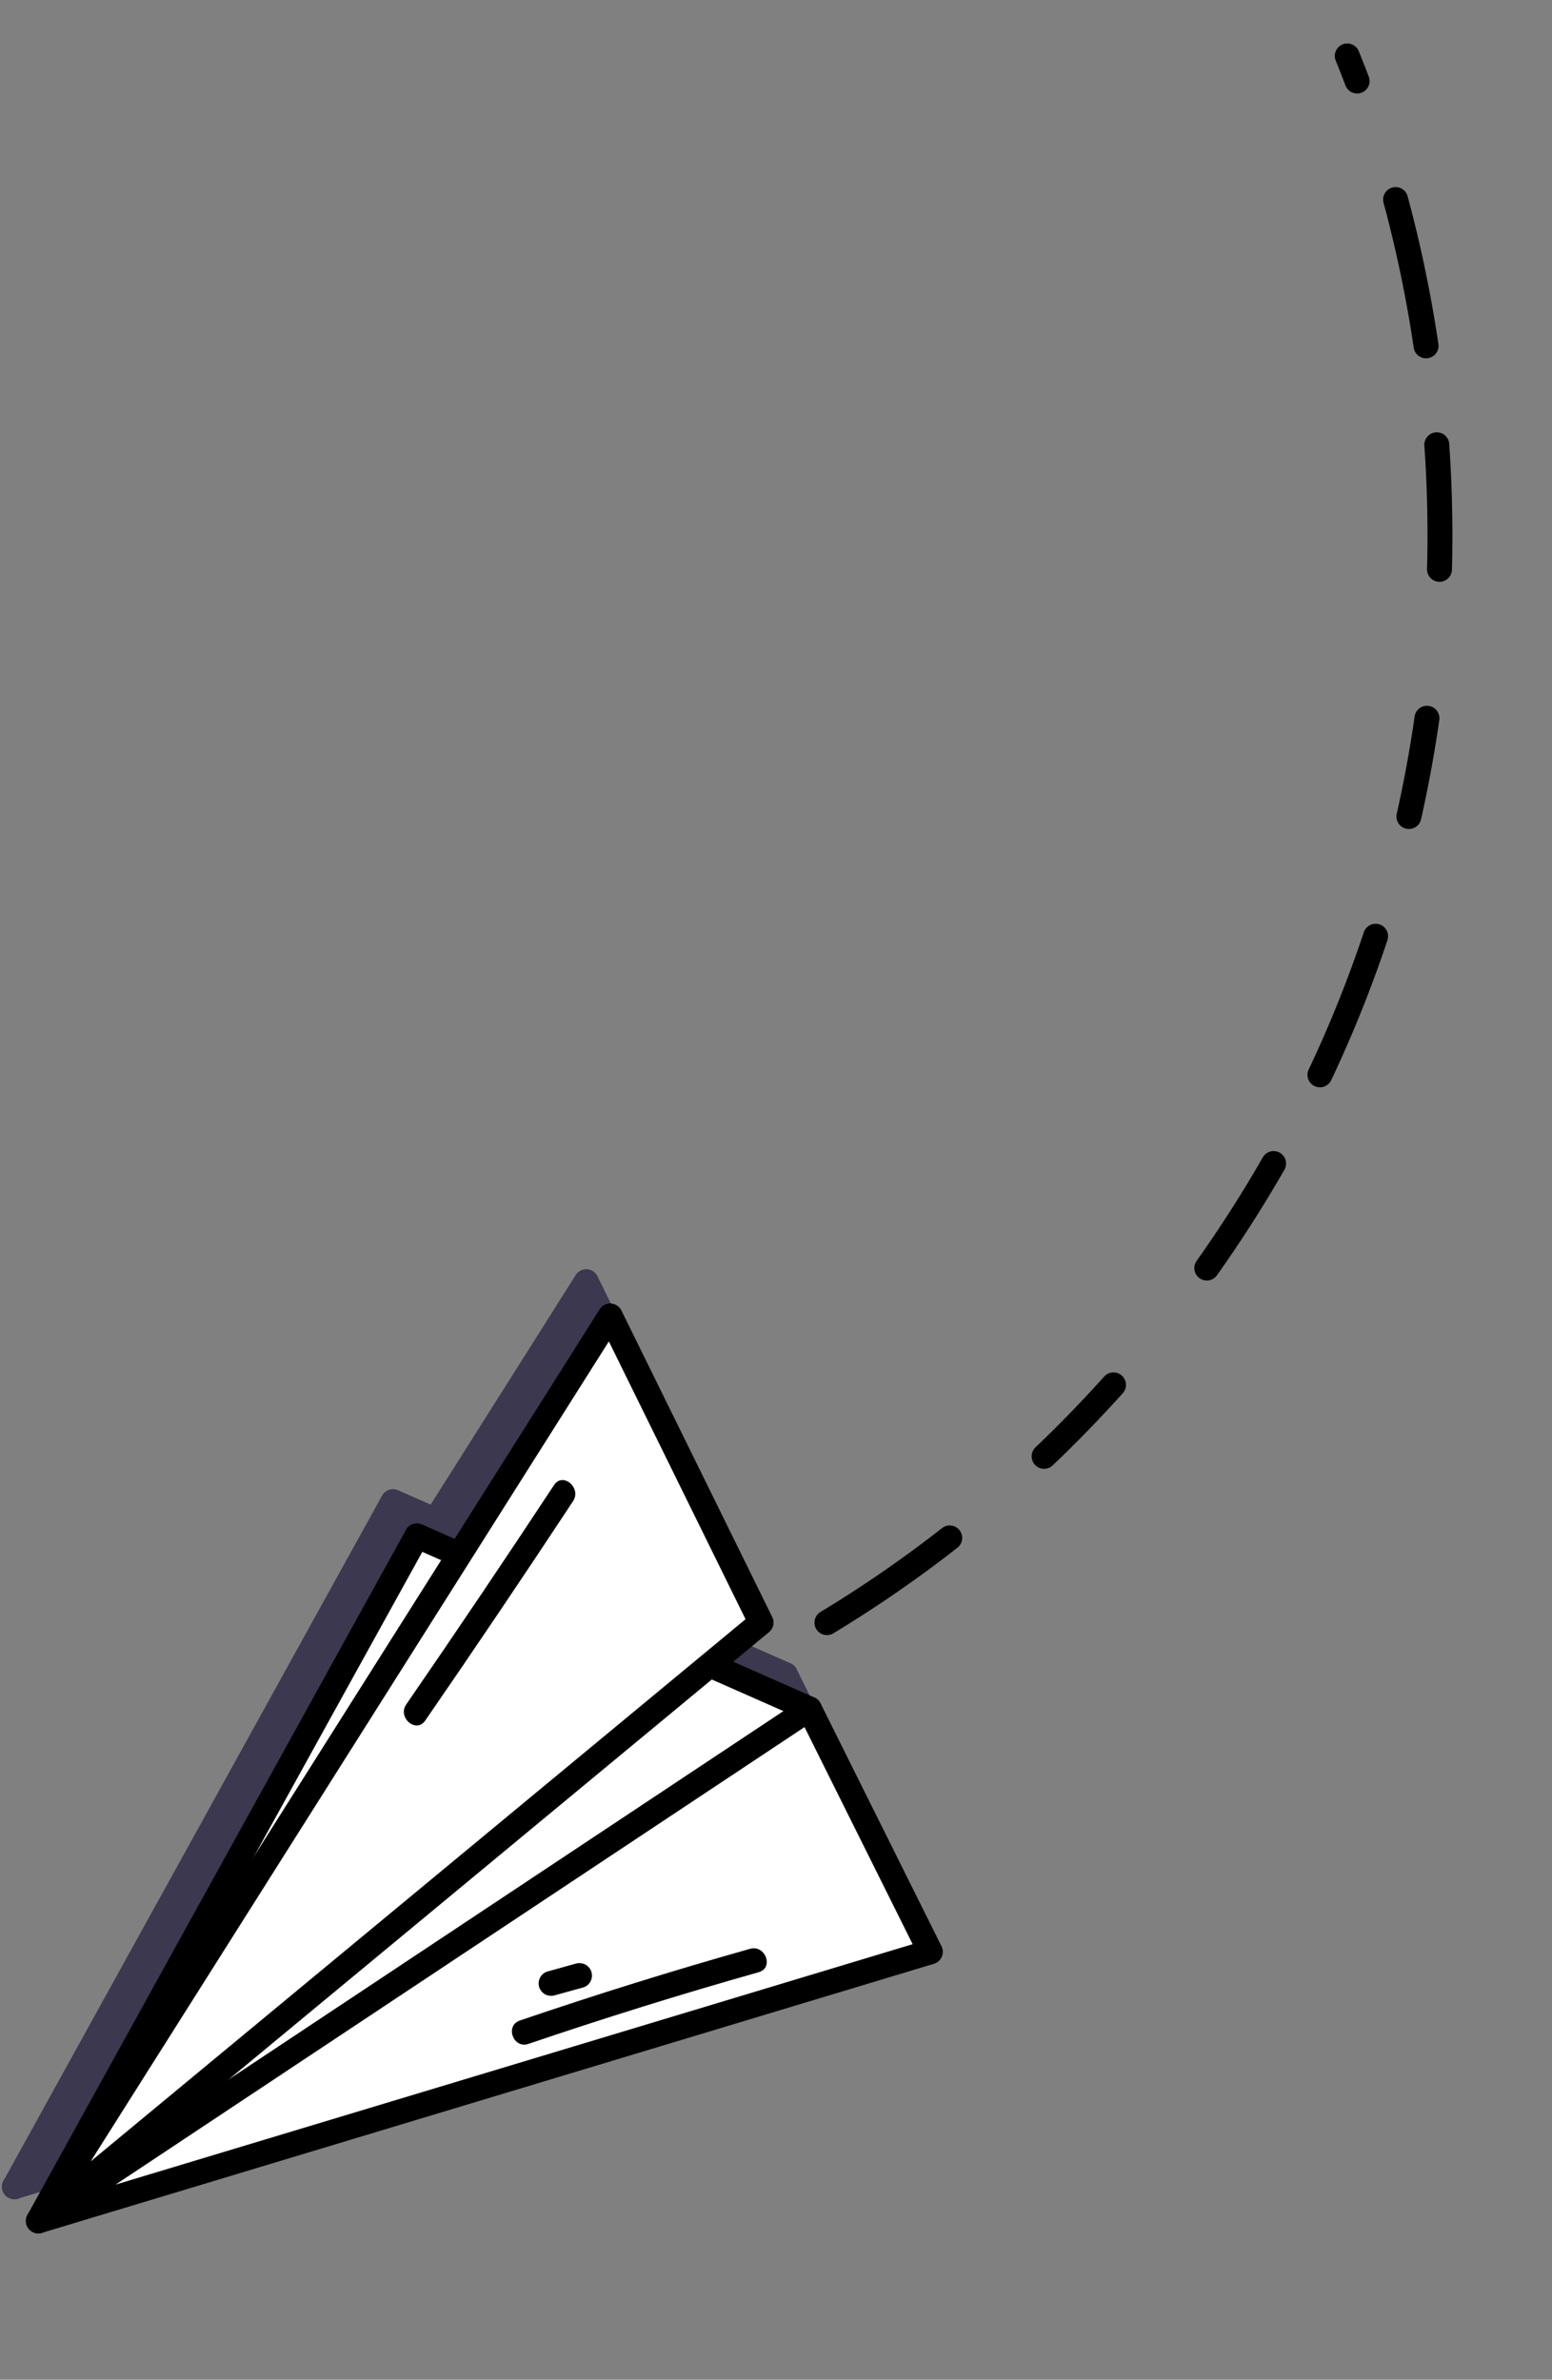 <svg xmlns="http://www.w3.org/2000/svg" width="124.629" height="191.06" viewBox="0 0 124.629 191.06">
  <rect x="0" y="0" width="124.629" height="191.06" fill="#808080" stroke="none"/>
  <g id="a2" transform="matrix(0.174, -0.985, 0.985, 0.174, -0.412, 178.707)">
    <g id="Group_81059" data-name="Group 81059" transform="translate(0 0)">
      <g id="Group_81053" data-name="Group 81053" transform="translate(2.371 0)" style="mix-blend-mode: overlay;isolation: isolate">
        <path id="Path_114995" data-name="Path 114995" d="M51.236,53.8l8.2-33.442L0,0Z" transform="translate(1 1)" fill="#3c384f"/>
        <path id="Path_114996" data-name="Path 114996" d="M1,0A1,1,0,0,0,.276,1.689L51.512,55.494a1,1,0,0,0,1.695-.451l8.2-33.443a1,1,0,0,0-.647-1.184L1.324.054A.988.988,0,0,0,1,0ZM51.7,52.791,4.543,3.271l54.7,18.741Z" transform="translate(0 0)" fill="#3c384f"/>
        <path id="Path_114997" data-name="Path 114997" d="M57.391,48.778,0,0,79.517,32.571Z" transform="translate(1 1)" fill="#3c384f"/>
        <path id="Path_114998" data-name="Path 114998" d="M1,0A1,1,0,0,0,.352,1.762L57.743,50.54a1,1,0,0,0,1.239.045L81.108,34.377a1,1,0,0,0-.212-1.732L1.379.075A.992.992,0,0,0,1,0ZM58.437,48.505l-52-44.2L78.485,33.819Z" transform="translate(0 0)" fill="#3c384f"/>
        <path id="Path_114999" data-name="Path 114999" d="M51.236,53.8,0,0,33.724,66.762Z" transform="translate(1 1)" fill="#3c384f"/>
        <path id="Path_115000" data-name="Path 115000" d="M1,0A1,1,0,0,0,.107,1.451L33.831,68.212a1,1,0,0,0,1.488.353L52.831,55.608a1,1,0,0,0,.129-1.493L1.724.31A1,1,0,0,0,1,0ZM35.082,66.252,4.946,6.594l45.785,48.08Z" transform="translate(0 0)" fill="#3c384f"/>
        <path id="Path_115001" data-name="Path 115001" d="M9.014,18.7Q4.8,9.982.133,1.5C-.488.375,1.238-.635,1.86.494q4.67,8.477,8.881,17.193C11.3,18.841,9.575,19.856,9.014,18.7Z" transform="translate(21.704 35.774)" fill="#3c384f"/>
        <path id="Path_115002" data-name="Path 115002" d="M2.982,3.4a1.018,1.018,0,0,1-.46.6,1.008,1.008,0,0,1-.77.1.987.987,0,0,1-.6-.46Q.644,2.573.135,1.507a1.07,1.07,0,0,1-.1-.77,1.018,1.018,0,0,1,.46-.6,1.008,1.008,0,0,1,.77-.1.983.983,0,0,1,.6.46q.51,1.065,1.019,2.131A1.069,1.069,0,0,1,2.982,3.4Z" transform="translate(25.933 37.218)" fill="#3c384f"/>
        <path id="Path_115003" data-name="Path 115003" d="M19.924,10.45Q10.177,6.238.518,1.827C-.651,1.293.364-.431,1.527.1q9.658,4.412,19.406,8.623C22.112,9.232,21.094,10.956,19.924,10.45Z" transform="translate(45.432 22.769)" fill="#3c384f"/>
      </g>
      <g id="Group_81058" data-name="Group 81058" transform="translate(0 2.371)">
        <g id="Group_81057" data-name="Group 81057">
          <g id="Group_81054" data-name="Group 81054" transform="translate(0 0)">
            <path id="Path_115004" data-name="Path 115004" d="M51.236,53.8l8.2-33.442L0,0Z" transform="translate(1 1)" fill="#fff"/>
            <path id="Path_115005" data-name="Path 115005" d="M1,0A1,1,0,0,0,.276,1.69l51.237,53.8a1,1,0,0,0,1.695-.451l8.2-33.442a1,1,0,0,0-.647-1.184L1.325.054A1.016,1.016,0,0,0,1,0ZM51.7,52.792,4.544,3.271l54.7,18.741Z" transform="translate(0 0)"/>
          </g>
          <g id="Group_81055" data-name="Group 81055" transform="translate(0 0)">
            <path id="Path_115006" data-name="Path 115006" d="M57.391,48.778,0,0,79.517,32.571Z" transform="translate(1 1)" fill="#fff"/>
            <path id="Path_115007" data-name="Path 115007" d="M1,0A1,1,0,0,0,.353,1.762L57.743,50.541a1,1,0,0,0,1.238.044L81.107,34.378a1,1,0,0,0-.212-1.732L1.378.075A.988.988,0,0,0,1,0ZM58.436,48.505l-52-44.2L78.485,33.82Z" transform="translate(0)"/>
          </g>
          <g id="Group_81056" data-name="Group 81056" transform="translate(0 0)">
            <path id="Path_115008" data-name="Path 115008" d="M51.236,53.8,0,0,33.724,66.762Z" transform="translate(1 1)" fill="#fff"/>
            <path id="Path_115009" data-name="Path 115009" d="M1,0A1,1,0,0,0,.108,1.451L33.832,68.212a1,1,0,0,0,1.487.353L52.832,55.609a1,1,0,0,0,.129-1.494L1.725.311A1,1,0,0,0,1,0ZM35.082,66.253,4.947,6.594l45.785,48.08Z"/>
          </g>
          <path id="Path_115010" data-name="Path 115010" d="M9.014,18.7Q4.8,9.983.133,1.5C-.489.375,1.238-.635,1.86.494q4.67,8.477,8.881,17.193C11.3,18.841,9.574,19.857,9.014,18.7Z" transform="translate(21.704 35.774)"/>
          <path id="Path_115011" data-name="Path 115011" d="M2.982,3.4a1.02,1.02,0,0,1-.46.6,1.01,1.01,0,0,1-.771.1.983.983,0,0,1-.6-.459Q.644,2.573.135,1.507a1.069,1.069,0,0,1-.1-.77,1.021,1.021,0,0,1,.459-.6,1.01,1.01,0,0,1,.771-.1.988.988,0,0,1,.6.46l1.02,2.131A1.077,1.077,0,0,1,2.982,3.4Z" transform="translate(25.933 37.218)"/>
          <path id="Path_115012" data-name="Path 115012" d="M19.925,10.45Q10.178,6.239.519,1.827C-.651,1.293.365-.431,1.528.1q9.658,4.41,19.406,8.623C22.112,9.233,21.095,10.956,19.925,10.45Z" transform="translate(45.432 22.77)"/>
        </g>
      </g>
    </g>
    <g id="Group_81063" data-name="Group 81063" transform="translate(58.302 56.359)">
      <g id="Group_81060" data-name="Group 81060" transform="translate(0 0)">
        <path id="Path_115013" data-name="Path 115013" d="M1,0A1,1,0,0,0,.247,1.659,101.137,101.137,0,0,0,8.755,10.28a1,1,0,0,0,1.337-1.487A99.055,99.055,0,0,1,1.753.342,1,1,0,0,0,1,0ZM17.176,14.847a1,1,0,0,0-.593,1.805c2.159,1.59,4.407,3.114,6.683,4.532a1,1,0,0,0,1.058-1.7c-2.232-1.39-4.438-2.885-6.556-4.444A1,1,0,0,0,17.176,14.847ZM132.1,19.26a.991.991,0,0,0-.53.153q-.909.569-1.828,1.119a1,1,0,0,0,1.026,1.717q.938-.561,1.865-1.142a1,1,0,0,0-.533-1.847ZM34.323,25.081a1,1,0,0,0-.428,1.9c3.036,1.437,6.172,2.74,9.321,3.872a1,1,0,0,0,.677-1.881c-3.089-1.112-6.165-2.39-9.142-3.8A.988.988,0,0,0,34.323,25.081Zm87.1,0a1,1,0,0,0-.424.1,101.855,101.855,0,0,1-11.029,4.406,1,1,0,0,0,.633,1.9,103.851,103.851,0,0,0,11.246-4.493,1,1,0,0,0-.426-1.906ZM51.18,31.327a1,1,0,0,0-.263,1.964,100.853,100.853,0,0,0,11.854,2.492,1,1,0,0,0,.292-1.979,99.015,99.015,0,0,1-11.619-2.441A.965.965,0,0,0,51.18,31.327Zm51.432.441a.963.963,0,0,0-.243.03c-3.193.8-6.46,1.448-9.709,1.934a1,1,0,0,0,.3,1.978c3.312-.5,6.642-1.159,9.9-1.972a1,1,0,0,0-.241-1.97ZM72.865,34.754a1,1,0,0,0-.045,2c2.674.123,5.39.142,8.076.054a1,1,0,1,0-.065-2c-2.635.086-5.3.068-7.919-.053Z" transform="translate(0 0)"/>
      </g>
    </g>
  </g>
</svg>
